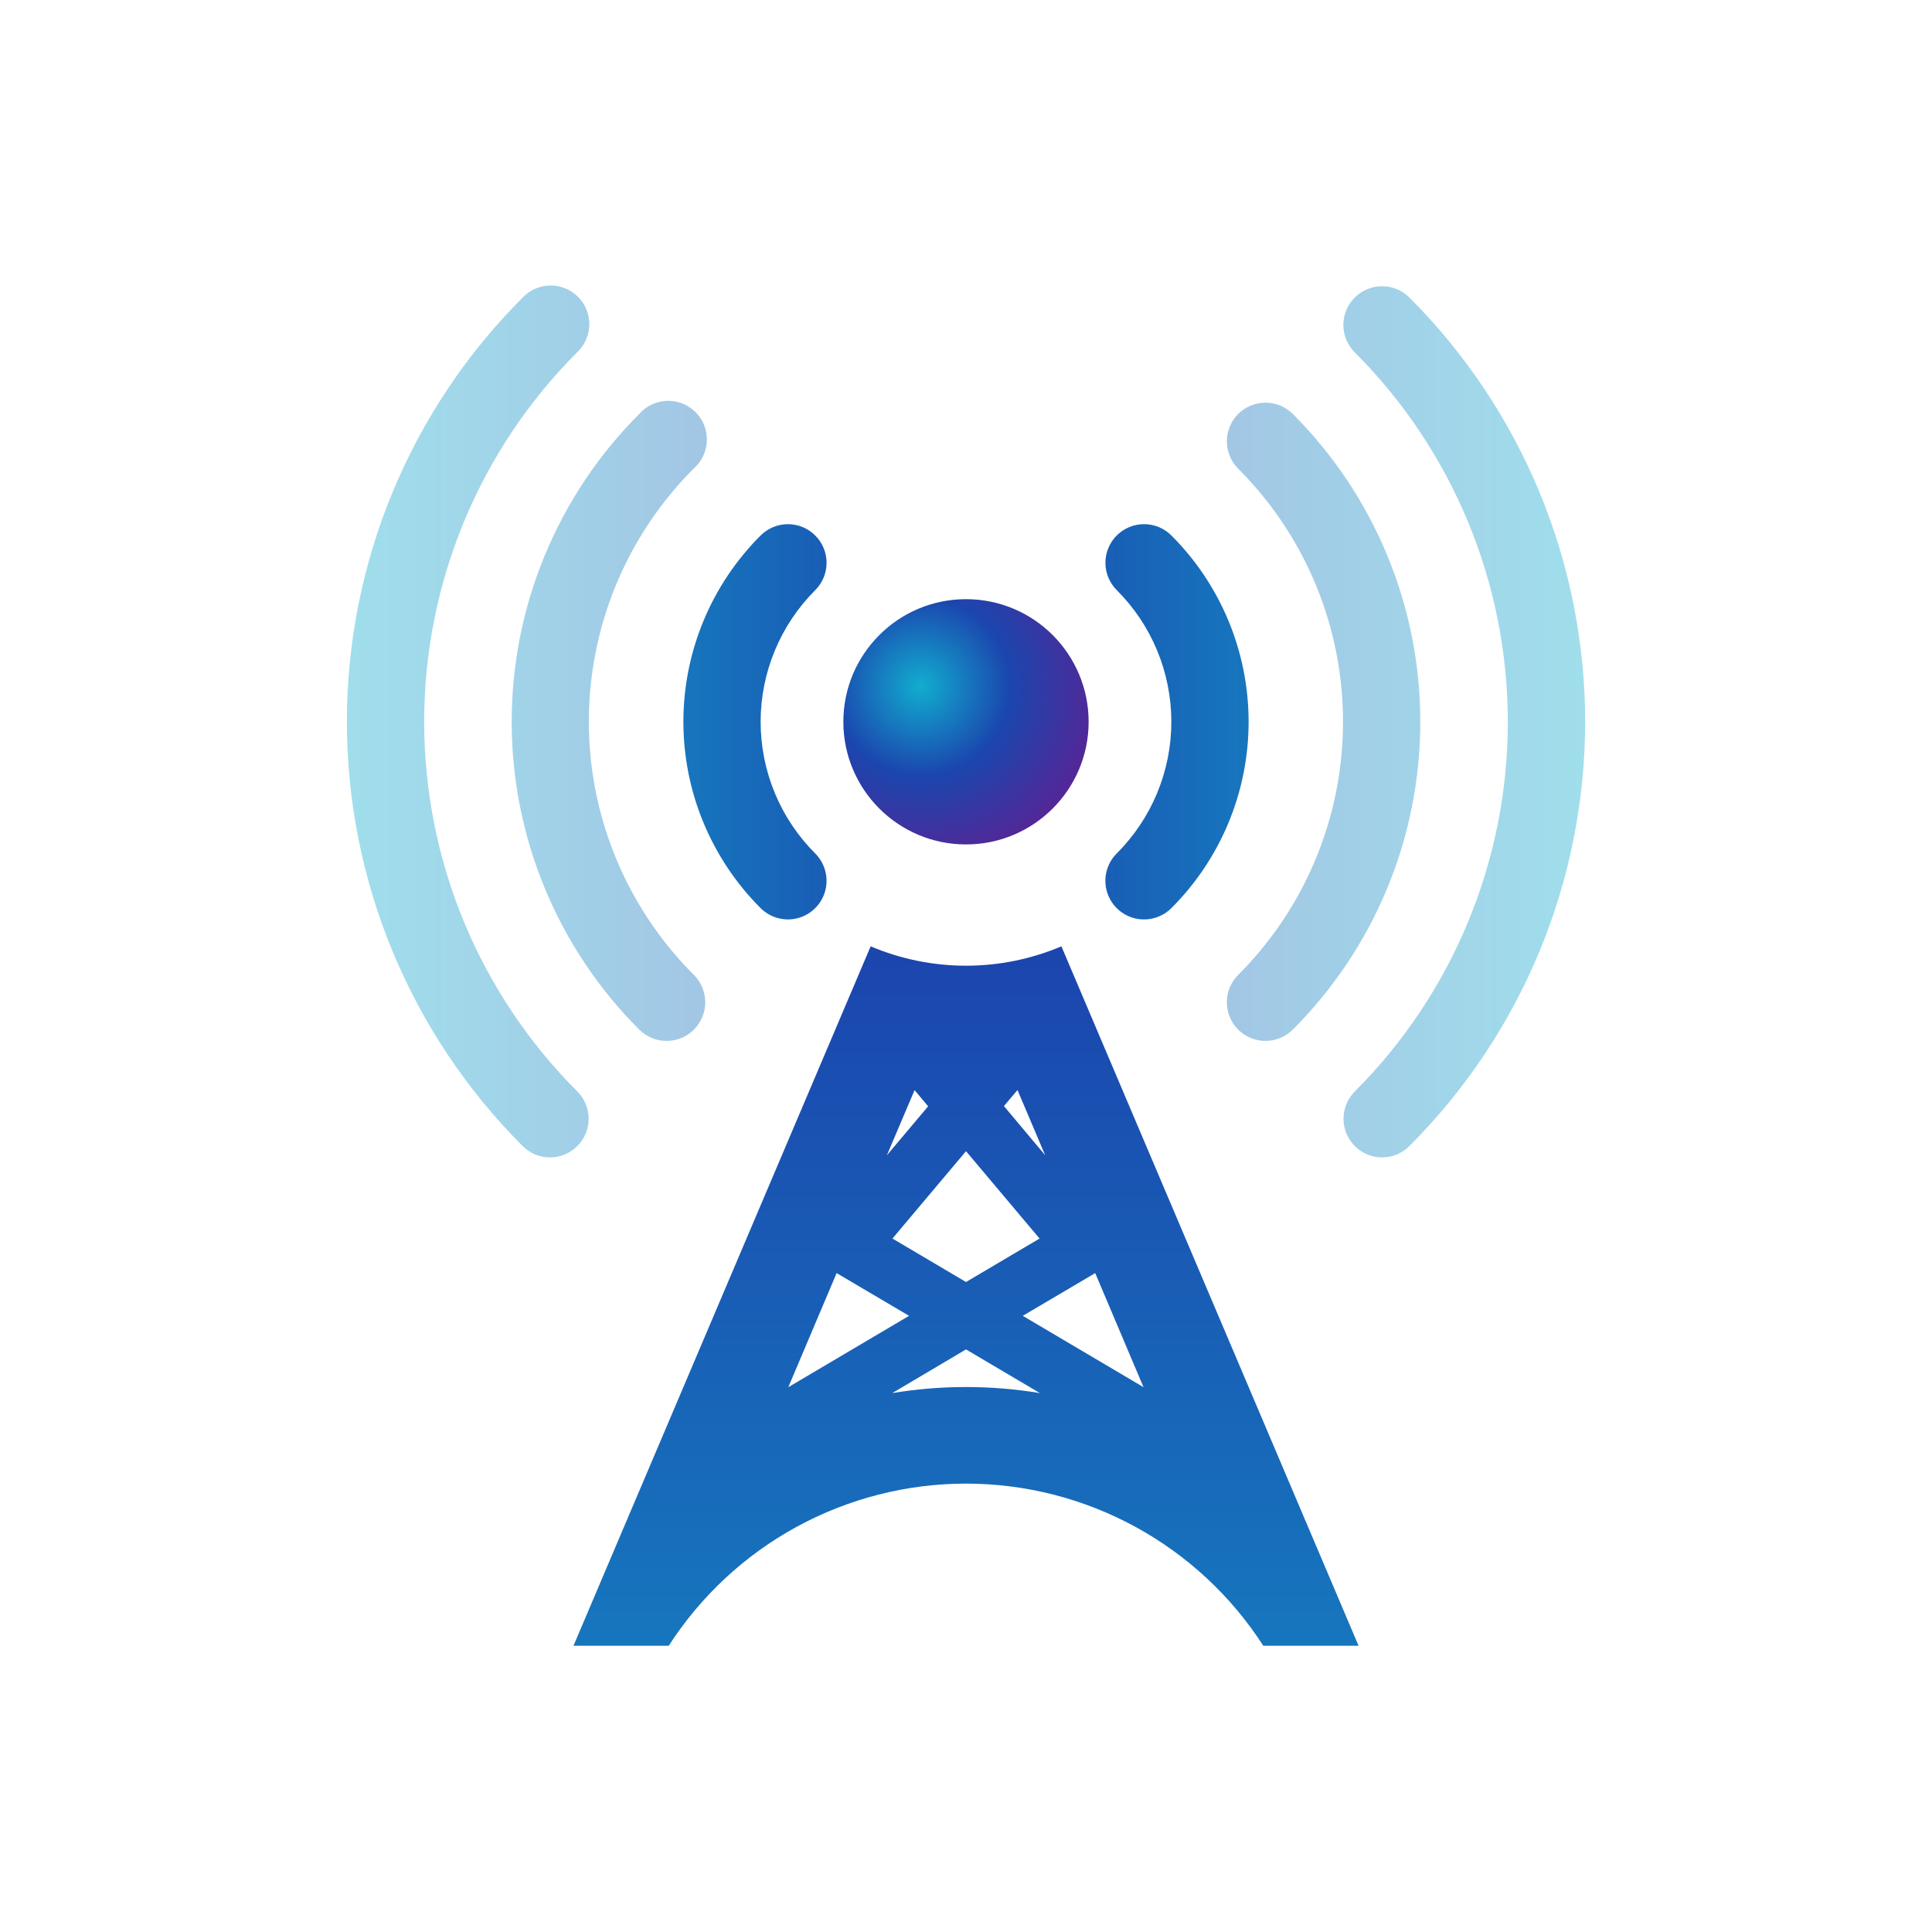 <svg width="100%" viewBox="0 0 100 100" fill="none" xmlns="http://www.w3.org/2000/svg">
<path d="M50 43.708C53.505 43.708 56.347 40.866 56.347 37.36C56.347 33.855 53.505 31.013 50 31.013C46.494 31.013 43.652 33.855 43.652 37.36C43.652 40.866 46.494 43.708 50 43.708Z" fill="url(#paint0_radial_1351_2457)"/>
<path d="M59.215 47.59C58.819 47.59 58.432 47.473 58.103 47.253C57.773 47.033 57.517 46.72 57.365 46.354C57.214 45.988 57.175 45.585 57.253 45.197C57.331 44.809 57.522 44.452 57.803 44.173C58.699 43.278 59.409 42.216 59.894 41.047C60.378 39.878 60.628 38.624 60.628 37.359C60.628 36.093 60.378 34.84 59.894 33.671C59.409 32.502 58.699 31.439 57.803 30.545C57.428 30.17 57.217 29.662 57.217 29.131C57.216 28.601 57.427 28.092 57.802 27.716C58.177 27.341 58.685 27.13 59.216 27.13C59.746 27.13 60.255 27.34 60.63 27.715C61.898 28.981 62.903 30.485 63.589 32.14C64.275 33.795 64.628 35.569 64.628 37.36C64.628 39.151 64.275 40.925 63.589 42.58C62.903 44.235 61.898 45.739 60.63 47.005C60.445 47.191 60.224 47.338 59.981 47.438C59.738 47.539 59.478 47.59 59.215 47.59Z" fill="url(#paint1_linear_1351_2457)"/>
<path d="M40.783 47.59C40.253 47.59 39.745 47.379 39.37 47.005C38.103 45.739 37.097 44.235 36.411 42.58C35.725 40.925 35.372 39.151 35.372 37.36C35.372 35.568 35.725 33.794 36.411 32.139C37.097 30.484 38.103 28.981 39.37 27.715C39.746 27.34 40.255 27.13 40.785 27.131C41.316 27.132 41.824 27.343 42.199 27.719C42.574 28.094 42.784 28.603 42.783 29.134C42.782 29.664 42.571 30.173 42.195 30.547C41.3 31.442 40.589 32.504 40.105 33.673C39.62 34.842 39.37 36.095 39.37 37.361C39.37 38.627 39.62 39.88 40.105 41.049C40.589 42.218 41.3 43.281 42.195 44.175C42.475 44.455 42.666 44.811 42.743 45.199C42.821 45.587 42.781 45.99 42.63 46.355C42.478 46.721 42.221 47.033 41.892 47.253C41.563 47.473 41.176 47.59 40.78 47.59H40.783Z" fill="url(#paint2_linear_1351_2457)"/>
<g opacity="0.4">
<path d="M34.501 53.877C34.238 53.877 33.978 53.826 33.735 53.726C33.492 53.625 33.272 53.478 33.086 53.292C30.993 51.2 29.333 48.716 28.201 45.983C27.068 43.249 26.485 40.319 26.485 37.36C26.485 34.401 27.068 31.471 28.201 28.737C29.333 26.003 30.993 23.52 33.086 21.427C33.266 21.222 33.487 21.055 33.734 20.939C33.982 20.822 34.25 20.757 34.524 20.748C34.797 20.739 35.069 20.787 35.324 20.887C35.578 20.988 35.809 21.139 36.003 21.333C36.196 21.526 36.348 21.757 36.448 22.012C36.549 22.266 36.596 22.538 36.587 22.812C36.578 23.085 36.514 23.354 36.397 23.601C36.28 23.849 36.114 24.069 35.908 24.25C34.187 25.97 32.822 28.013 31.89 30.261C30.958 32.509 30.479 34.919 30.479 37.352C30.479 39.786 30.958 42.196 31.89 44.444C32.822 46.692 34.187 48.734 35.908 50.455C36.19 50.734 36.383 51.09 36.462 51.479C36.541 51.868 36.503 52.271 36.352 52.638C36.201 53.005 35.944 53.319 35.615 53.539C35.285 53.76 34.897 53.878 34.501 53.877Z" fill="url(#paint3_linear_1351_2457)"/>
</g>
<g opacity="0.4">
<path d="M28.465 59.907C28.203 59.908 27.942 59.856 27.7 59.755C27.457 59.654 27.238 59.506 27.053 59.32C24.169 56.436 21.881 53.013 20.32 49.245C18.759 45.477 17.955 41.438 17.955 37.36C17.955 33.281 18.759 29.243 20.32 25.475C21.881 21.707 24.169 18.283 27.053 15.4C27.237 15.206 27.457 15.052 27.702 14.945C27.947 14.838 28.21 14.781 28.477 14.777C28.744 14.774 29.009 14.824 29.256 14.925C29.503 15.025 29.728 15.174 29.917 15.363C30.106 15.552 30.255 15.777 30.355 16.024C30.456 16.271 30.506 16.536 30.503 16.803C30.499 17.07 30.442 17.333 30.335 17.578C30.229 17.823 30.074 18.043 29.88 18.227C24.806 23.302 21.955 30.184 21.955 37.36C21.955 44.536 24.806 51.418 29.88 56.492C30.16 56.772 30.351 57.129 30.428 57.517C30.506 57.905 30.466 58.307 30.314 58.673C30.163 59.038 29.906 59.351 29.577 59.571C29.248 59.791 28.861 59.908 28.465 59.907Z" fill="url(#paint4_linear_1351_2457)"/>
</g>
<g opacity="0.4">
<path d="M65.5 53.877C65.105 53.877 64.718 53.759 64.389 53.539C64.06 53.319 63.804 53.007 63.653 52.642C63.502 52.276 63.462 51.874 63.54 51.486C63.617 51.098 63.808 50.742 64.088 50.462C67.562 46.987 69.515 42.274 69.515 37.359C69.515 32.445 67.562 27.732 64.088 24.257C63.902 24.071 63.754 23.851 63.654 23.608C63.553 23.366 63.501 23.106 63.501 22.843C63.501 22.58 63.553 22.32 63.653 22.077C63.753 21.835 63.901 21.614 64.086 21.428C64.272 21.242 64.492 21.095 64.735 20.994C64.978 20.894 65.238 20.842 65.5 20.842C65.763 20.842 66.023 20.893 66.266 20.994C66.509 21.094 66.729 21.241 66.915 21.427C69.008 23.519 70.668 26.003 71.8 28.737C72.932 31.471 73.515 34.401 73.515 37.359C73.515 40.319 72.932 43.249 71.8 45.982C70.668 48.716 69.008 51.2 66.915 53.292C66.729 53.478 66.508 53.625 66.266 53.725C66.023 53.826 65.763 53.877 65.5 53.877Z" fill="url(#paint5_linear_1351_2457)"/>
<path d="M71.535 59.907C71.141 59.906 70.756 59.788 70.428 59.569C70.101 59.35 69.845 59.038 69.694 58.674C69.543 58.31 69.502 57.91 69.578 57.523C69.654 57.136 69.843 56.78 70.12 56.5C75.194 51.426 78.045 44.543 78.045 37.367C78.045 30.191 75.194 23.309 70.12 18.235C69.934 18.049 69.786 17.828 69.685 17.585C69.585 17.343 69.532 17.082 69.532 16.819C69.532 16.556 69.584 16.296 69.684 16.052C69.784 15.809 69.932 15.588 70.118 15.402C70.303 15.216 70.524 15.069 70.767 14.968C71.01 14.867 71.27 14.815 71.533 14.815C71.796 14.814 72.057 14.866 72.3 14.966C72.543 15.067 72.764 15.214 72.95 15.4C75.834 18.284 78.122 21.707 79.683 25.475C81.243 29.243 82.047 33.281 82.047 37.36C82.047 41.438 81.243 45.477 79.683 49.245C78.122 53.013 75.834 56.436 72.95 59.32C72.765 59.507 72.545 59.655 72.302 59.756C72.059 59.857 71.798 59.908 71.535 59.907Z" fill="url(#paint6_linear_1351_2457)"/>
</g>
<path d="M54.938 48.982C53.376 49.644 51.697 49.985 50.001 49.985C48.305 49.985 46.627 49.644 45.065 48.982L29.683 85.185H34.613C36.271 82.611 38.548 80.493 41.236 79.027C43.925 77.561 46.938 76.792 50 76.792C53.062 76.792 56.075 77.561 58.764 79.027C61.452 80.493 63.73 82.611 65.388 85.185H70.32L54.938 48.982ZM52.665 56.42L54.098 59.795L51.963 57.25L52.665 56.42ZM46.193 64.107L50 59.585L53.808 64.107L50 66.357L46.193 64.107ZM47.053 68.107L40.803 71.8L43.303 65.895L47.053 68.107ZM45.903 59.8L47.338 56.425L48.04 57.262L45.903 59.8ZM56.688 65.895L59.188 71.8L52.938 68.107L56.688 65.895ZM46.173 72.112L50 69.845L53.828 72.107C51.293 71.687 48.707 71.687 46.173 72.107V72.112Z" fill="url(#paint7_linear_1351_2457)"/>
<defs>
<radialGradient id="paint0_radial_1351_2457" cx="0" cy="0" r="1" gradientUnits="userSpaceOnUse" gradientTransform="translate(47.657 35.51) scale(9.235)">
<stop stop-color="#11ADCF"/>
<stop offset="0.5" stop-color="#1B46AE"/>
<stop offset="1" stop-color="#532797"/>
</radialGradient>
<linearGradient id="paint1_linear_1351_2457" x1="81.99" y1="37.36" x2="49.456" y2="37.36" gradientUnits="userSpaceOnUse">
<stop stop-color="#11ADCF"/>
<stop offset="1" stop-color="#1B46AE"/>
</linearGradient>
<linearGradient id="paint2_linear_1351_2457" x1="17.795" y1="37.36" x2="50.32" y2="37.36" gradientUnits="userSpaceOnUse">
<stop stop-color="#11ADCF"/>
<stop offset="1" stop-color="#1B46AE"/>
</linearGradient>
<linearGradient id="paint3_linear_1351_2457" x1="18.078" y1="37.36" x2="49.756" y2="37.36" gradientUnits="userSpaceOnUse">
<stop stop-color="#11ADCF"/>
<stop offset="1" stop-color="#1B46AE"/>
</linearGradient>
<linearGradient id="paint4_linear_1351_2457" x1="18.078" y1="37.36" x2="49.755" y2="37.36" gradientUnits="userSpaceOnUse">
<stop stop-color="#11ADCF"/>
<stop offset="1" stop-color="#1B46AE"/>
</linearGradient>
<linearGradient id="paint5_linear_1351_2457" x1="82.037" y1="37.359" x2="49.563" y2="37.359" gradientUnits="userSpaceOnUse">
<stop stop-color="#11ADCF"/>
<stop offset="1" stop-color="#1B46AE"/>
</linearGradient>
<linearGradient id="paint6_linear_1351_2457" x1="82.045" y1="37.36" x2="49.57" y2="37.36" gradientUnits="userSpaceOnUse">
<stop stop-color="#11ADCF"/>
<stop offset="1" stop-color="#1B46AE"/>
</linearGradient>
<linearGradient id="paint7_linear_1351_2457" x1="50.003" y1="126.055" x2="50.003" y2="49.65" gradientUnits="userSpaceOnUse">
<stop stop-color="#11ADCF"/>
<stop offset="1" stop-color="#1B46AE"/>
</linearGradient>
</defs>
</svg>
